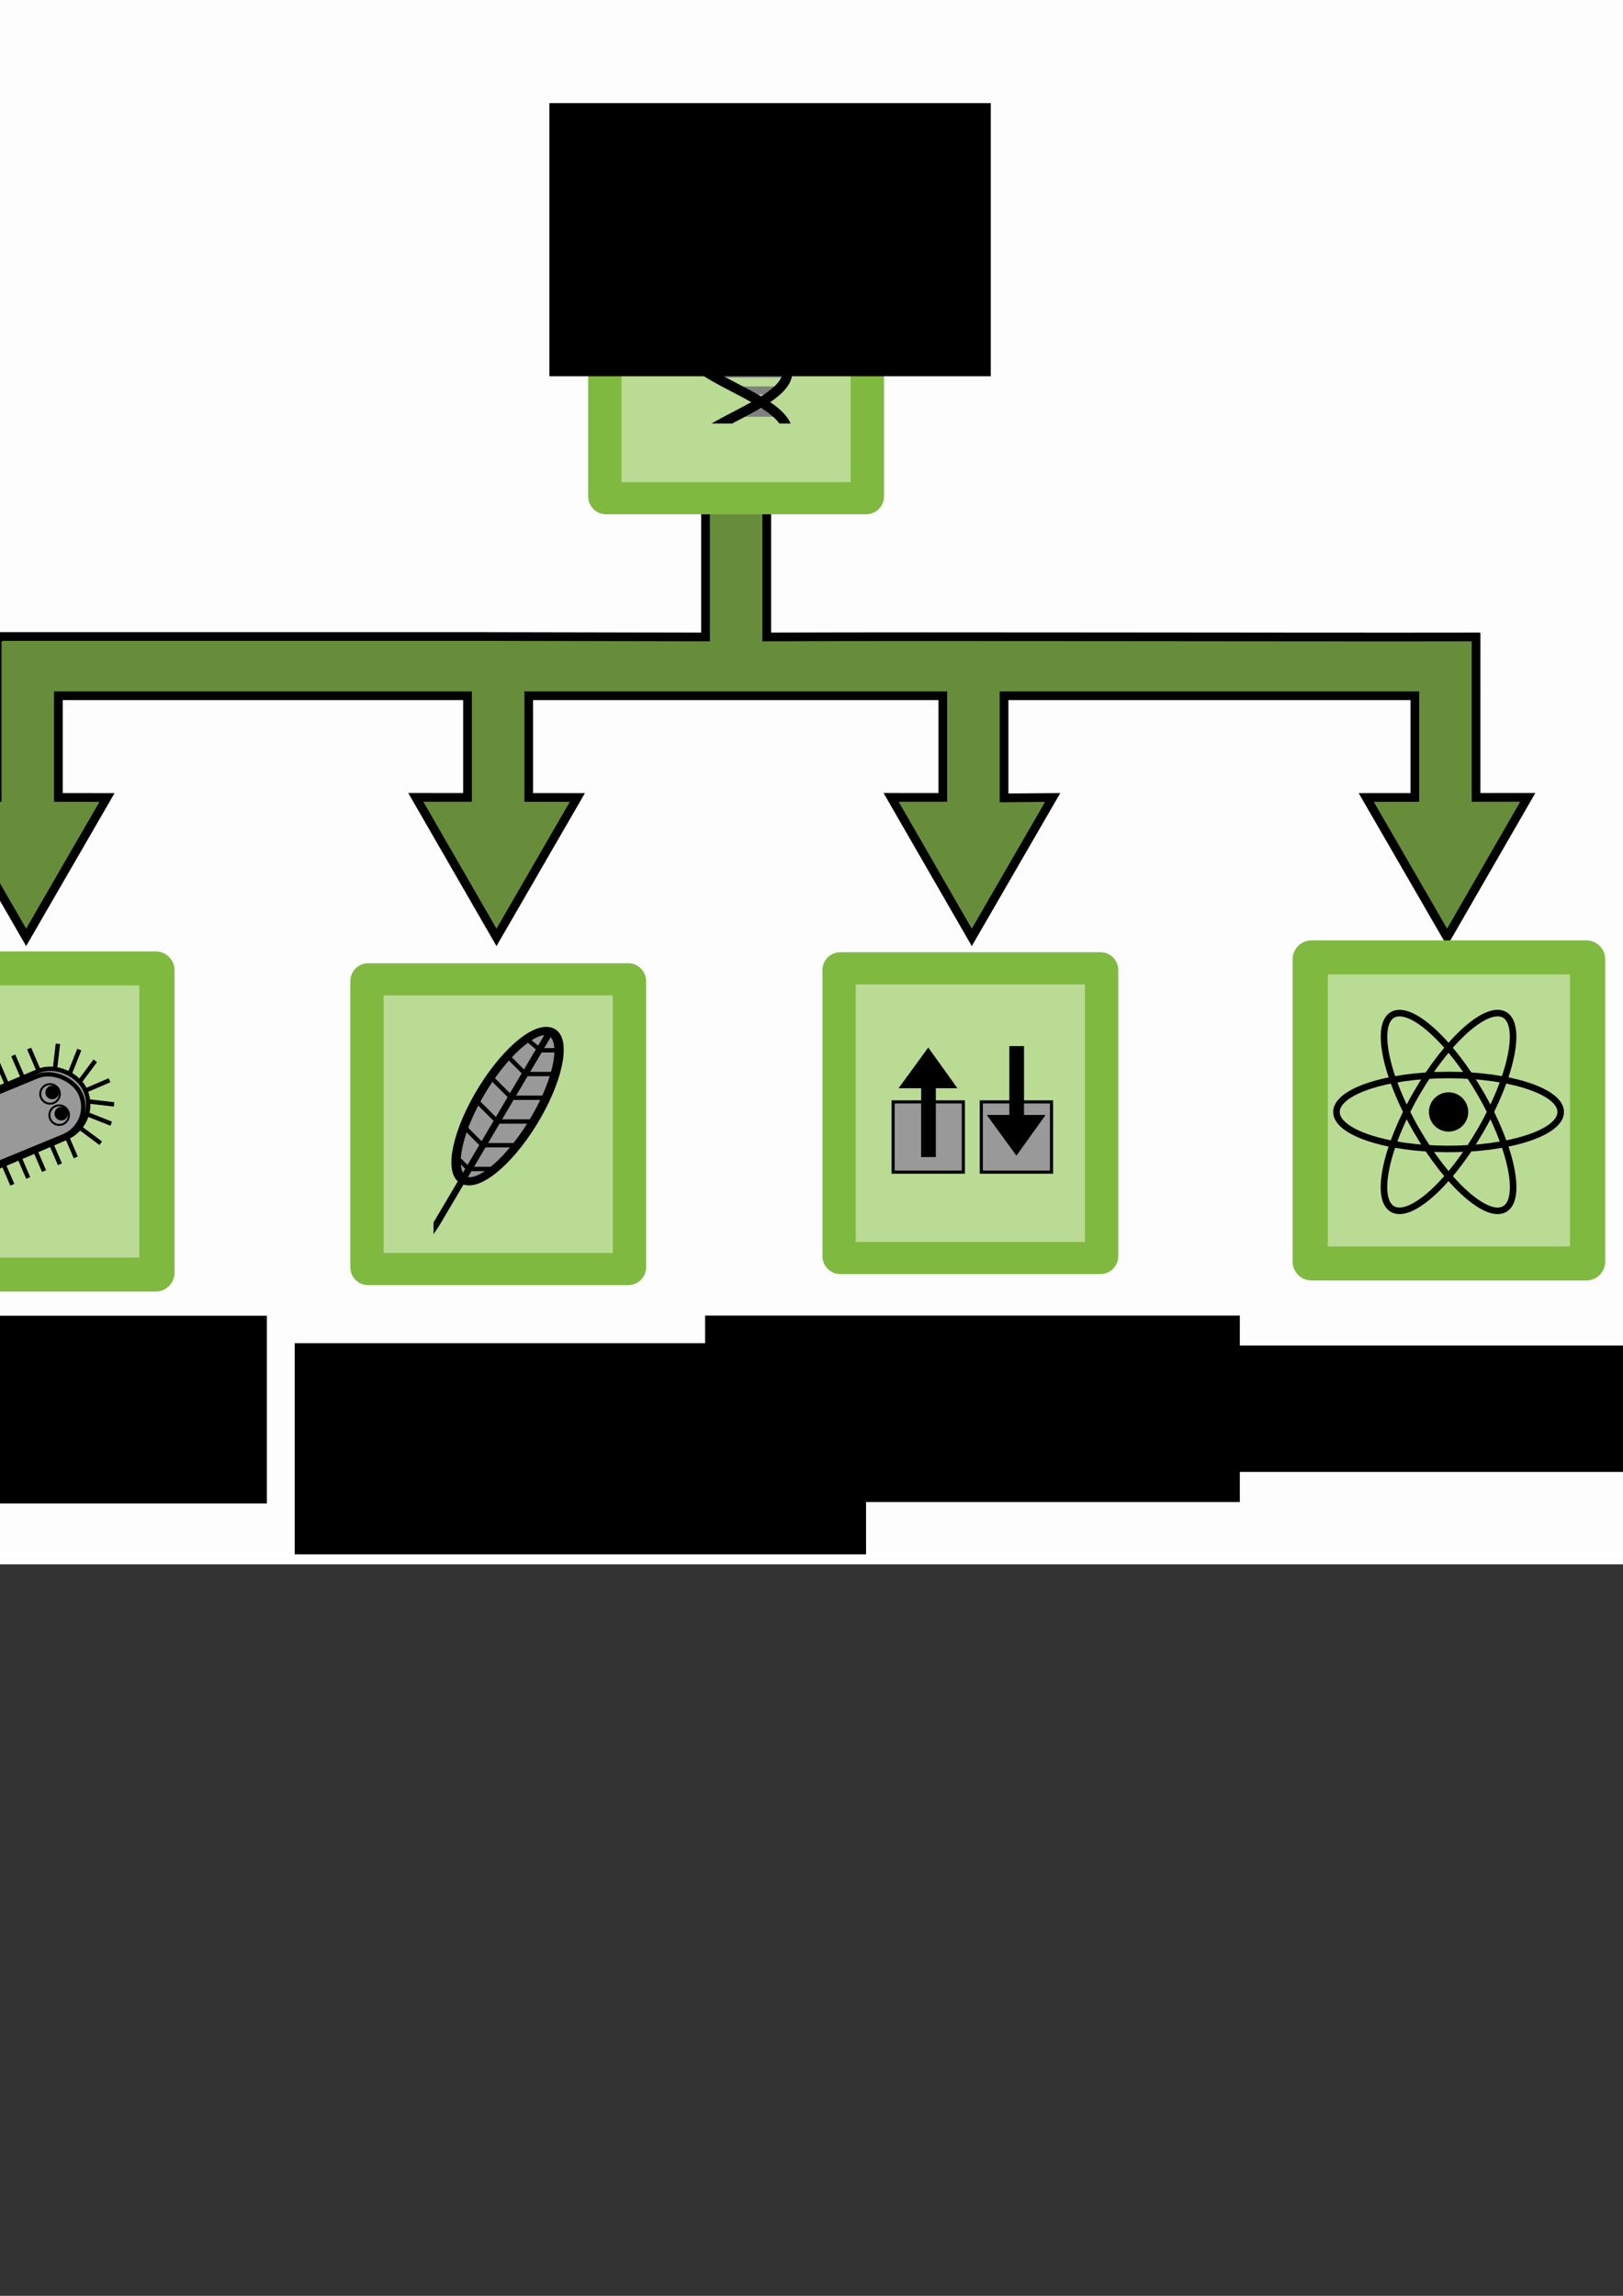 <?xml version="1.0" encoding="UTF-8" standalone="no"?>
<!-- Created with Inkscape (http://www.inkscape.org/) -->

<svg
   xmlns:dc="http://purl.org/dc/elements/1.1/"
   xmlns:cc="http://creativecommons.org/ns#"
   xmlns:rdf="http://www.w3.org/1999/02/22-rdf-syntax-ns#"
   xmlns:svg="http://www.w3.org/2000/svg"
   xmlns="http://www.w3.org/2000/svg"
   xmlns:sodipodi="http://sodipodi.sourceforge.net/DTD/sodipodi-0.dtd"
   xmlns:inkscape="http://www.inkscape.org/namespaces/inkscape"
   width="210mm"
   height="297mm"
   viewBox="0 0 210 297"
   version="1.1"
   id="svg5244"
   inkscape:version="0.92.1 r15371"
   sodipodi:docname="overview.svg">
  <rect x="0" y="0" width="210" height="297" fill="#333333" stroke="none"/>
  <defs
     id="defs5238">
    <inkscape:path-effect
       effect="skeletal"
       id="path-effect3885-3"
       is_visible="true"
       pattern="M -1.335144e-5,-4.863 H 1"
       copytype="single_stretched"
       prop_scale="1.067"
       scale_y_rel="false"
       spacing="0"
       normal_offset="0"
       tang_offset="0"
       prop_units="false"
       vertical_pattern="false"
       fuse_tolerance="0" />
    <marker
       inkscape:stockid="Arrow2Mend"
       orient="auto"
       refY="0"
       refX="0"
       id="Arrow2Mend-7-6"
       style="overflow:visible">
      <path
         inkscape:connector-curvature="0"
         id="path4147-7"
         style="fill-rule:evenodd;stroke-width:0.4;stroke-linejoin:round"
         d="M -5.58,-2.582 1.413,-0.01 -5.58,2.561 c 1.117,-1.518 1.111,-3.595 4e-7,-5.143 z" />
    </marker>
    <inkscape:path-effect
       effect="skeletal"
       id="path-effect3918-5"
       is_visible="true"
       pattern="M 0,0 H 1"
       copytype="single_stretched"
       prop_scale="1.067"
       scale_y_rel="false"
       spacing="0"
       normal_offset="0"
       tang_offset="0"
       prop_units="false"
       vertical_pattern="false"
       fuse_tolerance="0" />
    <inkscape:path-effect
       fuse_tolerance="0"
       vertical_pattern="false"
       prop_units="false"
       tang_offset="0"
       normal_offset="0"
       spacing="0"
       scale_y_rel="false"
       prop_scale="0.182"
       copytype="single_stretched"
       pattern="m 254.646,-680.057 h 1"
       is_visible="true"
       id="path-effect8946"
       effect="skeletal" />
    <inkscape:path-effect
       fuse_tolerance="0"
       vertical_pattern="false"
       prop_units="false"
       tang_offset="0"
       normal_offset="0"
       spacing="0"
       scale_y_rel="false"
       prop_scale="0.182"
       copytype="single_stretched"
       pattern="m 254.646,-680.057 h 1"
       is_visible="true"
       id="path-effect8942"
       effect="skeletal" />
    <inkscape:path-effect
       fuse_tolerance="0"
       vertical_pattern="false"
       prop_units="false"
       tang_offset="0"
       normal_offset="0"
       spacing="0"
       scale_y_rel="false"
       prop_scale="0.182"
       copytype="single_stretched"
       pattern="m 254.646,-680.057 h 1"
       is_visible="true"
       id="path-effect8950"
       effect="skeletal" />
    <inkscape:path-effect
       fuse_tolerance="0"
       vertical_pattern="false"
       prop_units="false"
       tang_offset="0"
       normal_offset="0"
       spacing="0"
       scale_y_rel="false"
       prop_scale="0.649"
       copytype="single_stretched"
       pattern="m 326.31,-660.85 h 1"
       is_visible="true"
       id="path-effect8958"
       effect="skeletal" />
    <inkscape:path-effect
       fuse_tolerance="0"
       vertical_pattern="false"
       prop_units="false"
       tang_offset="0"
       normal_offset="0"
       spacing="0"
       scale_y_rel="false"
       prop_scale="0.649"
       copytype="single_stretched"
       pattern="m 326.23,-697.04 h 1"
       is_visible="true"
       id="path-effect8962"
       effect="skeletal" />
    <inkscape:path-effect
       fuse_tolerance="0"
       vertical_pattern="false"
       prop_units="false"
       tang_offset="0"
       normal_offset="0"
       spacing="0"
       scale_y_rel="false"
       prop_scale="0.182"
       copytype="single_stretched"
       pattern="m 446.438,-610.167 h 1"
       is_visible="true"
       id="path-effect8966"
       effect="skeletal" />
    <clipPath
       clipPathUnits="userSpaceOnUse"
       id="clipPath3945">
      <rect
         style="fill:#000000;fill-opacity:1;stroke:none;stroke-width:1.214"
         id="rect3947"
         width="396.097"
         height="492.445"
         x="-756.451"
         y="-972.275"
         transform="rotate(-90)" />
    </clipPath>
  </defs>
  <sodipodi:namedview
     id="base"
     pagecolor="#ffffff"
     bordercolor="#666666"
     borderopacity="1.0"
     inkscape:pageopacity="0.0"
     inkscape:pageshadow="2"
     inkscape:zoom="0.49497475"
     inkscape:cx="183.79313"
     inkscape:cy="616.61284"
     inkscape:document-units="mm"
     inkscape:current-layer="layer1"
     showgrid="false"
     inkscape:object-nodes="false"
     inkscape:window-width="1301"
     inkscape:window-height="744"
     inkscape:window-x="65"
     inkscape:window-y="24"
     inkscape:window-maximized="1" />
  <g
     inkscape:label="Layer 1"
     inkscape:groupmode="layer"
     id="layer1">
    <rect
       style="opacity:0.99;fill:#ffffff;fill-opacity:1;stroke:#ffffff;stroke-width:1.519;stroke-linecap:round;stroke-miterlimit:4;stroke-dasharray:none;stroke-dashoffset:0"
       id="rect1067"
       width="275.424"
       height="206.323"
       x="-33.772"
       y="-4.71"
       ry="1.166"
       inkscape:export-xdpi="90.062912"
       inkscape:export-ydpi="90.062912" />
    <g
       id="g10116"
       transform="translate(174.609,-91.677)"
       inkscape:export-xdpi="90"
       inkscape:export-ydpi="90">
      <g
         id="g4819"
         transform="matrix(0.265,0,0,0.265,-128.431,138.717)">
        <rect
           inkscape:export-ydpi="90.411652"
           inkscape:export-xdpi="90.411652"
           inkscape:export-filename="C:\Documents and Settings\Kristian\Pulpit\Academis\pictures\academis_logo\academis_transparent.png"
           y="298.039"
           x="236.665"
           height="139.717"
           width="125.689"
           id="rect4821"
           style="opacity:0.9;fill:#b3d789;fill-opacity:1;stroke:none;stroke-width:1.067" />
        <path
           inkscape:connector-curvature="0"
           id="path4823"
           d="m 236.056,287.333 c -4.836,0 -8.733,3.898 -8.733,8.733 v 139.667 c 0,4.836 3.898,8.733 8.733,8.733 H 363.023 c 4.836,0 8.733,-3.898 8.733,-8.733 V 296.066 c 0,-4.836 -3.898,-8.733 -8.733,-8.733 z m 7.533,15.7 h 111.9 v 125.733 h -111.9 z"
           style="fill:#80b940;fill-opacity:1;stroke:#338000;stroke-width:3.2;stroke-miterlimit:4;stroke-dasharray:none;stroke-dashoffset:0;stroke-opacity:0" />
      </g>
      <g
         id="g4825"
         transform="matrix(0.182,0,0,0.182,148.697,308.3)">
        <g
           transform="matrix(1,0,0,-1,0,-798.16)"
           id="g4859">
          <rect
             style="fill:#999999;fill-opacity:1;stroke:#000000;stroke-width:2.225;stroke-miterlimit:4;stroke-dasharray:none;stroke-dashoffset:0"
             id="rect4827"
             width="49.93"
             height="49.93"
             x="-1078.762"
             y="-441.084" />
          <rect
             y="-441.084"
             x="-1141.452"
             height="49.93"
             width="49.93"
             id="rect4849"
             style="fill:#999999;fill-opacity:1;stroke:#000000;stroke-width:2.225;stroke-miterlimit:4;stroke-dasharray:none;stroke-dashoffset:0" />
          <g
             transform="matrix(0,-1.293,1.293,0,-578.403,-1794.592)"
             id="g4855">
            <rect
               style="fill:#000000;fill-opacity:1;stroke:#000000;stroke-width:1.067"
               id="rect4831"
               width="44.889"
               height="7.014"
               x="-1115.544"
               y="-371.038" />
            <path
               sodipodi:nodetypes="cccc"
               inkscape:connector-curvature="0"
               id="path4853"
               d="m -1077.454,-382.444 v 29.31 l 20.282,-14.536 z"
               style="fill:#000000;stroke:#000000;stroke-width:1.548px;stroke-linecap:butt;stroke-linejoin:miter;stroke-opacity:1" />
          </g>
          <g
             id="g10032"
             transform="matrix(0,1.293,1.293,0,-641.094,1012.721)">
            <rect
               y="-371.038"
               x="-1115.544"
               height="7.014"
               width="44.889"
               id="rect10028"
               style="fill:#000000;fill-opacity:1;stroke:#000000;stroke-width:1.067" />
            <path
               style="fill:#000000;stroke:#000000;stroke-width:1.548px;stroke-linecap:butt;stroke-linejoin:miter;stroke-opacity:1"
               d="m -1077.454,-382.444 v 29.31 l 20.282,-14.536 z"
               id="path10030"
               inkscape:connector-curvature="0"
               sodipodi:nodetypes="cccc" />
          </g>
        </g>
      </g>
    </g>
    <g
       transform="matrix(0.265,0,0,0.265,-86.482,48.469)"
       id="g3085"
       inkscape:export-xdpi="90"
       inkscape:export-ydpi="90">
      <g
         id="g3087"
         transform="translate(270.065)">
        <rect
           style="opacity:0.9;fill:#b3d789;fill-opacity:1;stroke:none;stroke-width:1.067"
           id="rect3089"
           width="125.689"
           height="139.717"
           x="236.665"
           y="298.039"
           inkscape:export-filename="C:\Documents and Settings\Kristian\Pulpit\Academis\pictures\academis_logo\academis_transparent.png"
           inkscape:export-xdpi="90.411652"
           inkscape:export-ydpi="90.411652" />
        <path
           style="fill:#80b940;fill-opacity:1;stroke:#338000;stroke-width:3.2;stroke-miterlimit:4;stroke-dasharray:none;stroke-dashoffset:0;stroke-opacity:0"
           d="m 236.056,287.333 c -4.836,0 -8.733,3.898 -8.733,8.733 v 139.667 c 0,4.836 3.898,8.733 8.733,8.733 H 363.023 c 4.836,0 8.733,-3.898 8.733,-8.733 V 296.066 c 0,-4.836 -3.898,-8.733 -8.733,-8.733 z m 7.533,15.7 h 111.9 v 125.733 h -111.9 z"
           id="path3091"
           inkscape:connector-curvature="0" />
      </g>
      <g
         id="g5489"
         transform="matrix(0.558,0,0,0.558,63.697,260.556)">
        <ellipse
           transform="matrix(0.498,-0.867,0.938,0.347,0,0)"
           id="path3870"
           style="fill:#999999;stroke:#000000;stroke-width:7.695"
           cx="157.386"
           cy="891.744"
           rx="75.06"
           ry="26.83" />
        <path
           sodipodi:nodetypes="cc"
           inkscape:connector-curvature="0"
           id="path3868"
           d="M 852.507,276.2 951.908,108.133"
           style="fill:none;stroke:#000000;stroke-width:5.731;stroke-linecap:butt;stroke-linejoin:round;stroke-opacity:1;marker-start:none" />
        <path
           inkscape:connector-curvature="0"
           id="path3872"
           d="m 943.407,124.139 h 14.589"
           style="fill:none;stroke:#000000;stroke-width:3.821;stroke-linecap:butt;stroke-linejoin:miter;stroke-opacity:1" />
        <path
           inkscape:connector-curvature="0"
           id="path3874"
           d="m 930.501,144.9 h 24.128"
           style="fill:none;stroke:#000000;stroke-width:3.821;stroke-linecap:butt;stroke-linejoin:miter;stroke-opacity:1" />
        <path
           inkscape:connector-curvature="0"
           id="path3876"
           d="m 918.157,165.661 h 29.846"
           style="fill:none;stroke:#000000;stroke-width:3.821;stroke-linecap:butt;stroke-linejoin:miter;stroke-opacity:1" />
        <path
           inkscape:connector-curvature="0"
           id="path3878"
           d="m 905.812,186.422 h 31.393"
           style="fill:none;stroke:#000000;stroke-width:3.821;stroke-linecap:butt;stroke-linejoin:miter;stroke-opacity:1" />
        <path
           inkscape:connector-curvature="0"
           id="path3880"
           d="m 892.907,207.183 h 29.146"
           style="fill:none;stroke:#000000;stroke-width:3.821;stroke-linecap:butt;stroke-linejoin:miter;stroke-opacity:1" />
        <path
           inkscape:connector-curvature="0"
           id="path3882"
           d="m 880.562,227.944 h 23.088"
           style="fill:none;stroke:#000000;stroke-width:3.821;stroke-linecap:butt;stroke-linejoin:miter;stroke-opacity:1" />
        <path
           inkscape:connector-curvature="0"
           id="path3884"
           d="m 943.407,124.139 -11.783,-9.96"
           style="fill:none;stroke:#000000;stroke-width:3.821;stroke-linecap:butt;stroke-linejoin:miter;stroke-opacity:1" />
        <path
           inkscape:connector-curvature="0"
           id="path3886"
           d="M 930.501,144.9 914.79,129.189"
           style="fill:none;stroke:#000000;stroke-width:3.821;stroke-linecap:butt;stroke-linejoin:miter;stroke-opacity:1" />
        <path
           inkscape:connector-curvature="0"
           id="path3888"
           d="M 918.157,165.661 900.201,147.706"
           style="fill:none;stroke:#000000;stroke-width:3.821;stroke-linecap:butt;stroke-linejoin:miter;stroke-opacity:1" />
        <path
           inkscape:connector-curvature="0"
           id="path3890"
           d="M 905.812,186.422 887.716,168.326"
           style="fill:none;stroke:#000000;stroke-width:3.821;stroke-linecap:butt;stroke-linejoin:miter;stroke-opacity:1" />
        <path
           inkscape:connector-curvature="0"
           id="path3892"
           d="M 892.907,207.183 876.634,190.911"
           style="fill:none;stroke:#000000;stroke-width:3.821;stroke-linecap:butt;stroke-linejoin:miter;stroke-opacity:1" />
        <path
           inkscape:connector-curvature="0"
           id="path3894"
           d="m 880.562,227.944 -10.661,-10.661"
           style="fill:none;stroke:#000000;stroke-width:3.821;stroke-linecap:butt;stroke-linejoin:miter;stroke-opacity:1" />
        <path
           sodipodi:nodetypes="ccc"
           inkscape:connector-curvature="0"
           id="path5487"
           d="m 855.024,277.584 -4.961,7.39 V 274.708"
           style="fill:#000000;stroke:none;stroke-width:1.067" />
      </g>
    </g>
    <flowRoot
       transform="matrix(0.275,0,0,0.275,-225.827,27.151)"
       xml:space="preserve"
       id="flowRoot9298"
       style="font-style:normal;font-weight:normal;font-size:12.8px;line-height:0.01%;font-family:sans-serif;letter-spacing:0px;word-spacing:0px;fill:#000000;fill-opacity:1;stroke:none;stroke-width:1.067"
       inkscape:export-xdpi="90.062912"
       inkscape:export-ydpi="90.062912"><flowRegion
         id="flowRegion9292"
         style="font-family:sans-serif;stroke-width:1.067"><rect
           id="rect9290"
           width="233.284"
           height="88.297"
           x="713.471"
           y="520.235"
           style="font-family:sans-serif;stroke-width:1.138" /></flowRegion><flowPara
         style="font-weight:bold;font-size:25.681px;line-height:1.25;font-family:sans-serif;-inkscape-font-specification:'Sans Bold';text-align:center;text-anchor:middle;stroke-width:1.067"
         id="flowPara9294">Handling</flowPara><flowPara
         style="font-weight:bold;font-size:25.681px;line-height:1.25;font-family:sans-serif;-inkscape-font-specification:'Sans Bold';text-align:center;text-anchor:middle;stroke-width:1.067"
         id="flowPara10101">Sequences</flowPara><flowPara
         style="font-weight:bold;font-size:25.681px;line-height:1.25;font-family:sans-serif;-inkscape-font-specification:'Sans Bold';text-align:center;text-anchor:middle;stroke-width:1.067"
         id="flowPara9358" /><flowPara
         style="font-weight:bold;font-size:25.681px;line-height:1.25;font-family:sans-serif;-inkscape-font-specification:'Sans Bold';text-align:center;text-anchor:middle;stroke-width:1.067"
         id="flowPara9360" /><flowPara
         id="flowPara9296"
         style="font-weight:normal;font-size:25.681px;line-height:1.25;font-family:sans-serif;-inkscape-font-specification:'Sans Bold';text-align:center;text-anchor:middle;stroke-width:1.067" /><flowPara
         style="font-weight:normal;font-size:25.681px;line-height:1.25;font-family:sans-serif;-inkscape-font-specification:'Sans Bold';text-align:center;text-anchor:middle;stroke-width:1.067"
         id="flowPara9364" /><flowPara
         style="font-weight:normal;font-size:25.681px;line-height:1.25;font-family:sans-serif;-inkscape-font-specification:'Sans Bold';text-align:center;text-anchor:middle;stroke-width:1.067"
         id="flowPara9362" /><flowPara
         style="font-weight:normal;font-size:25.681px;line-height:1.25;font-family:sans-serif;-inkscape-font-specification:'Sans Bold';text-align:center;text-anchor:middle;stroke-width:1.067"
         id="flowPara9366" /><flowPara
         style="font-weight:normal;font-size:25.681px;line-height:1.25;font-family:sans-serif;-inkscape-font-specification:'Sans Bold';text-align:center;text-anchor:middle;stroke-width:1.067"
         id="flowPara9368" /><flowPara
         style="font-weight:normal;font-size:25.681px;line-height:1.25;font-family:sans-serif;-inkscape-font-specification:'Sans Bold';text-align:center;text-anchor:middle;stroke-width:1.067"
         id="flowPara9370" /><flowPara
         style="font-weight:normal;font-size:25.681px;line-height:1.25;font-family:sans-serif;-inkscape-font-specification:'Sans Bold';text-align:center;text-anchor:middle;stroke-width:1.067"
         id="flowPara9372" /><flowPara
         style="font-weight:normal;font-size:25.681px;line-height:1.25;font-family:sans-serif;-inkscape-font-specification:'Sans Bold';text-align:center;text-anchor:middle;stroke-width:1.067"
         id="flowPara9376" /><flowPara
         style="font-weight:normal;font-size:25.681px;line-height:1.25;font-family:sans-serif;-inkscape-font-specification:'Sans Bold';text-align:center;text-anchor:middle;stroke-width:1.067"
         id="flowPara9378" /><flowPara
         style="font-weight:normal;font-size:25.681px;line-height:1.25;font-family:sans-serif;-inkscape-font-specification:'Sans Bold';text-align:center;text-anchor:middle;stroke-width:1.067"
         id="flowPara9374" /><flowPara
         style="font-weight:normal;font-size:25.681px;line-height:1.25;font-family:sans-serif;-inkscape-font-specification:'Sans Bold';text-align:center;text-anchor:middle;stroke-width:1.067"
         id="flowPara9384" /><flowPara
         style="font-weight:normal;font-size:25.681px;line-height:1.25;font-family:sans-serif;-inkscape-font-specification:'Sans Bold';text-align:center;text-anchor:middle;stroke-width:1.067"
         id="flowPara9386" /></flowRoot>    <flowRoot
       style="font-style:normal;font-weight:normal;font-size:12.8px;line-height:0.01%;font-family:sans-serif;letter-spacing:0px;word-spacing:0px;fill:#000000;fill-opacity:1;stroke:none;stroke-width:1.067"
       id="flowRoot9308"
       xml:space="preserve"
       transform="matrix(0.275,0,0,0.275,-158.074,30.698)"
       inkscape:export-xdpi="90.062912"
       inkscape:export-ydpi="90.062912"><flowRegion
         style="font-family:sans-serif;stroke-width:1.067"
         id="flowRegion9302"><rect
           style="font-family:sans-serif;stroke-width:1.138"
           y="520.235"
           x="713.471"
           height="99.318"
           width="268.82"
           id="rect9300" /></flowRegion><flowPara
         style="font-weight:bold;font-size:25.681px;line-height:1.25;font-family:sans-serif;-inkscape-font-specification:'Sans Bold';stroke-width:1.067"
         id="flowPara9306">NCBI Queries</flowPara><flowPara
         style="font-weight:normal;font-size:19.681px;line-height:1.25;font-family:sans-serif;-inkscape-font-specification:'Sans Bold';stroke-width:1.067"
         id="flowPara9334" /><flowPara
         style="font-weight:normal;font-size:19.681px;line-height:1.25;font-family:sans-serif;-inkscape-font-specification:'Sans Bold';stroke-width:1.067"
         id="flowPara9332" /></flowRoot>    <flowRoot
       transform="matrix(0.275,0,0,0.275,-104.97,27.13)"
       xml:space="preserve"
       id="flowRoot9440"
       style="font-style:normal;font-weight:normal;font-size:12.8px;line-height:0.01%;font-family:sans-serif;letter-spacing:0px;word-spacing:0px;fill:#000000;fill-opacity:1;stroke:none;stroke-width:1.067"
       inkscape:export-xdpi="90.062912"
       inkscape:export-ydpi="90.062912"><flowRegion
         id="flowRegion9430"
         style="font-family:sans-serif;stroke-width:1.067"><rect
           id="rect9428"
           width="251.579"
           height="87.702"
           x="713.471"
           y="520.235"
           style="font-family:sans-serif;stroke-width:1.138" /></flowRegion><flowPara
         id="flowPara9436"
         style="font-weight:bold;font-size:25.681px;line-height:1.25;font-family:sans-serif;-inkscape-font-specification:'Sans Bold';text-align:center;text-anchor:middle;stroke-width:1.067">Reading &amp;</flowPara><flowPara
         style="font-weight:bold;font-size:25.681px;line-height:1.25;font-family:sans-serif;-inkscape-font-specification:'Sans Bold';text-align:center;text-anchor:middle;stroke-width:1.067"
         id="flowPara10118">Writing Data</flowPara><flowPara
         id="flowPara9438"
         style="font-weight:normal;font-size:25.681px;line-height:1.25;font-family:sans-serif;-inkscape-font-specification:'Sans Bold';text-align:center;text-anchor:middle;stroke-width:1.067" /></flowRoot>    <path
       style="opacity:0.99;fill:#668c3a;fill-opacity:1;stroke:#000000;stroke-width:1.127;stroke-linecap:round;stroke-miterlimit:4;stroke-dasharray:none;stroke-dashoffset:0"
       d="m 183.067,90.008 v 13.153 l -6.293,0.003 5.233,9.05 5.233,9.05 5.221,-9.057 5.222,-9.057 -6.693,0.004 V 82.427 h -0.128 v -0.029 c -22.629,0.042 -69.023,-0.091 -91.651,0 V 63.421 l -7.92,5.29e-4 V 82.399 L 63.048,82.343 H 60.62 -0.24 v 0.085 h -0.128 V 103.156 l -6.693,-0.005 5.221,9.057 5.222,9.057 5.233,-9.05 5.233,-9.05 -6.295,-0.003 V 90.008 H 60.492 v 13.148 l -6.694,-0.005 5.222,9.057 5.222,9.057 5.233,-9.05 5.233,-9.05 -6.295,-0.003 V 90.008 h 53.578 v 13.148 l -6.693,-0.004 5.222,9.057 5.221,9.057 5.233,-9.05 5.233,-9.05 -6.293,0.052 V 90.008 Z"
       id="path9336"
       inkscape:connector-curvature="0"
       sodipodi:nodetypes="ccccccccccccccccccccccccccccccccccccccccccccccc"
       inkscape:export-xdpi="90.062912"
       inkscape:export-ydpi="90.062912" />
    <g
       inkscape:export-ydpi="90"
       inkscape:export-xdpi="90"
       inkscape:export-filename="/home/krother/Desktop/Academis/pictures/icons/time_management.png"
       transform="matrix(0.28,0,0,0.28,214.477,24.456)"
       id="g5913">
      <g
         id="g5911"
         transform="translate(-424.275,59.802)"
         inkscape:export-filename="/home/krother/Desktop/world.png"
         inkscape:export-xdpi="150"
         inkscape:export-ydpi="150">
        <g
           id="g5909"
           transform="translate(28.303)">
          <rect
             style="opacity:0.9;fill:#b3d789;fill-opacity:1;stroke:none;stroke-width:1.067"
             id="rect5905"
             width="125.689"
             height="139.717"
             x="236.665"
             y="298.039"
             inkscape:export-filename="C:\Documents and Settings\Kristian\Pulpit\Academis\pictures\academis_logo\academis_transparent.png"
             inkscape:export-xdpi="90.411652"
             inkscape:export-ydpi="90.411652" />
          <path
             style="fill:#80b940;fill-opacity:1;stroke:#338000;stroke-width:3.2;stroke-miterlimit:4;stroke-dasharray:none;stroke-dashoffset:0;stroke-opacity:0"
             d="m 236.056,287.333 c -4.836,0 -8.733,3.898 -8.733,8.733 v 139.667 c 0,4.836 3.898,8.733 8.733,8.733 H 363.023 c 4.836,0 8.733,-3.898 8.733,-8.733 V 296.066 c 0,-4.836 -3.898,-8.733 -8.733,-8.733 z m 7.533,15.7 h 111.9 v 125.733 h -111.9 z"
             id="path5907"
             inkscape:connector-curvature="0" />
        </g>
      </g>
    </g>
    <flowRoot
       inkscape:export-ydpi="90.062912"
       inkscape:export-xdpi="90.062912"
       style="font-style:normal;font-weight:normal;font-size:12.8px;line-height:0.01%;font-family:sans-serif;letter-spacing:0px;word-spacing:0px;fill:#000000;fill-opacity:1;stroke:none;stroke-width:1.067"
       id="flowRoot589"
       xml:space="preserve"
       transform="matrix(0.275,0,0,0.275,-50.258,31.007)"><flowRegion
         style="font-family:sans-serif;stroke-width:1.067"
         id="flowRegion583"><rect
           style="font-family:sans-serif;stroke-width:1.138"
           y="520.235"
           x="713.471"
           height="59.433"
           width="302.868"
           id="rect581" /></flowRegion><flowPara
         style="font-weight:bold;font-size:25.681px;line-height:1.25;font-family:sans-serif;-inkscape-font-specification:'Sans Bold';text-align:center;text-anchor:middle;stroke-width:1.067"
         id="flowPara591">3D Structures</flowPara><flowPara
         style="font-weight:normal;font-size:19.681px;line-height:1.25;font-family:sans-serif;-inkscape-font-specification:'Sans Bold';text-align:center;text-anchor:middle;stroke-width:1.067"
         id="flowPara587" /></flowRoot>    <g
       id="g10147"
       transform="translate(-7.675,-80.986)"
       inkscape:export-xdpi="90"
       inkscape:export-ydpi="90">
      <circle
         r="2.195"
         cy="224.837"
         cx="195.107"
         inkscape:export-ydpi="299.59024"
         inkscape:export-xdpi="299.59024"
         inkscape:export-filename="/home/krother/Desktop/PremedVortrag/atom.png"
         id="path3381"
         style="fill:#000000;fill-opacity:1;stroke:#000000;stroke-width:0.694;stroke-miterlimit:4;stroke-dasharray:none;stroke-dashoffset:0" />
      <ellipse
         ry="4.783"
         rx="14.507"
         cy="224.837"
         cx="195.107"
         inkscape:export-ydpi="299.59024"
         inkscape:export-xdpi="299.59024"
         inkscape:export-filename="/home/krother/Desktop/PremedVortrag/atom.png"
         style="fill:none;stroke:#000000;stroke-width:0.847;stroke-miterlimit:4;stroke-dasharray:none;stroke-dashoffset:0"
         id="path3385" />
      <ellipse
         ry="4.783"
         rx="14.507"
         cy="-56.549"
         cx="292.268"
         inkscape:export-ydpi="299.59024"
         inkscape:export-xdpi="299.59024"
         inkscape:export-filename="/home/krother/Desktop/PremedVortrag/atom.png"
         transform="rotate(60)"
         id="path3387"
         style="fill:none;stroke:#000000;stroke-width:0.847;stroke-miterlimit:4;stroke-dasharray:none;stroke-dashoffset:0" />
      <ellipse
         ry="4.783"
         rx="14.507"
         cy="281.386"
         cx="97.161"
         inkscape:export-ydpi="299.59024"
         inkscape:export-xdpi="299.59024"
         inkscape:export-filename="/home/krother/Desktop/PremedVortrag/atom.png"
         style="fill:none;stroke:#000000;stroke-width:0.847;stroke-miterlimit:4;stroke-dasharray:none;stroke-dashoffset:0"
         id="path3389"
         transform="matrix(-0.5,0.866,0.866,0.5,0,0)" />
    </g>
    <g
       id="g10099"
       transform="translate(4.276)"
       inkscape:export-xdpi="90"
       inkscape:export-ydpi="90">
      <g
         id="g9044"
         transform="matrix(0.28,0,0,0.28,25.09,25.885)"
         inkscape:export-filename="/home/krother/Desktop/Academis/PressKit/images/square_icons/python_bestpractices.png"
         inkscape:export-xdpi="150.21001"
         inkscape:export-ydpi="150.21001">
        <g
           inkscape:export-ydpi="150"
           inkscape:export-xdpi="150"
           inkscape:export-filename="/home/krother/Desktop/world.png"
           transform="translate(-424.275,59.802)"
           id="g9042">
          <g
             transform="translate(28.303)"
             id="g9040">
            <rect
               inkscape:export-ydpi="90.411652"
               inkscape:export-xdpi="90.411652"
               inkscape:export-filename="C:\Documents and Settings\Kristian\Pulpit\Academis\pictures\academis_logo\academis_transparent.png"
               y="298.039"
               x="236.665"
               height="139.717"
               width="125.689"
               id="rect9036"
               style="opacity:0.9;fill:#b3d789;fill-opacity:1;stroke:none;stroke-width:1.067" />
            <path
               inkscape:connector-curvature="0"
               id="path9038"
               d="m 236.056,287.333 c -4.836,0 -8.733,3.898 -8.733,8.733 v 139.667 c 0,4.836 3.898,8.733 8.733,8.733 H 363.023 c 4.836,0 8.733,-3.898 8.733,-8.733 V 296.066 c 0,-4.836 -3.898,-8.733 -8.733,-8.733 z m 7.533,15.7 h 111.9 v 125.733 h -111.9 z"
               style="fill:#80b940;fill-opacity:1;stroke:#338000;stroke-width:3.2;stroke-miterlimit:4;stroke-dasharray:none;stroke-dashoffset:0;stroke-opacity:0" />
          </g>
        </g>
      </g>
      <g
         id="g5573"
         transform="matrix(0.265,0,0,0.265,341.176,292.254)">
        <g
           transform="matrix(0.209,-0.09,0.09,0.209,-1466.816,-562.269)"
           id="g4328"
           inkscape:export-filename="/home/krother/Desktop/courses/time_management/images/kanban_icons.png"
           inkscape:export-xdpi="150.10434"
           inkscape:export-ydpi="150.10434">
          <path
             style="fill:none;stroke:#000000;stroke-width:9.363;stroke-linecap:butt;stroke-linejoin:miter;stroke-opacity:1"
             d="M 580.77,245.438 V 192.641"
             id="path4316"
             inkscape:connector-curvature="0" />
          <path
             inkscape:connector-curvature="0"
             id="path4318"
             d="M 617.836,245.438 V 192.641"
             style="fill:none;stroke:#000000;stroke-width:9.363;stroke-linecap:butt;stroke-linejoin:miter;stroke-opacity:1" />
          <path
             style="fill:none;stroke:#000000;stroke-width:9.363;stroke-linecap:butt;stroke-linejoin:miter;stroke-opacity:1"
             d="M 766.1,245.438 V 192.641"
             id="path4320"
             inkscape:connector-curvature="0" />
          <path
             inkscape:connector-curvature="0"
             id="path4322"
             d="M 729.034,245.438 V 192.641"
             style="fill:none;stroke:#000000;stroke-width:9.363;stroke-linecap:butt;stroke-linejoin:miter;stroke-opacity:1" />
          <path
             style="fill:none;stroke:#000000;stroke-width:9.363;stroke-linecap:butt;stroke-linejoin:miter;stroke-opacity:1"
             d="M 691.968,245.438 V 192.641"
             id="path4324"
             inkscape:connector-curvature="0" />
          <path
             inkscape:connector-curvature="0"
             id="path4326"
             d="M 654.902,245.438 V 192.641"
             style="fill:none;stroke:#000000;stroke-width:9.363;stroke-linecap:butt;stroke-linejoin:miter;stroke-opacity:1" />
        </g>
        <g
           id="g4336"
           transform="matrix(0.209,-0.09,0.09,0.209,-1448.799,-520.176)"
           inkscape:export-filename="/home/krother/Desktop/courses/time_management/images/kanban_icons.png"
           inkscape:export-xdpi="150.10434"
           inkscape:export-ydpi="150.10434">
          <path
             inkscape:connector-curvature="0"
             id="path4338"
             d="M 580.77,245.438 V 192.641"
             style="fill:none;stroke:#000000;stroke-width:9.363;stroke-linecap:butt;stroke-linejoin:miter;stroke-opacity:1" />
          <path
             style="fill:none;stroke:#000000;stroke-width:9.363;stroke-linecap:butt;stroke-linejoin:miter;stroke-opacity:1"
             d="M 617.836,245.438 V 192.641"
             id="path4340"
             inkscape:connector-curvature="0" />
          <path
             inkscape:connector-curvature="0"
             id="path4342"
             d="M 766.1,245.438 V 192.641"
             style="fill:none;stroke:#000000;stroke-width:9.363;stroke-linecap:butt;stroke-linejoin:miter;stroke-opacity:1" />
          <path
             style="fill:none;stroke:#000000;stroke-width:9.363;stroke-linecap:butt;stroke-linejoin:miter;stroke-opacity:1"
             d="M 729.034,245.438 V 192.641"
             id="path4344"
             inkscape:connector-curvature="0" />
          <path
             inkscape:connector-curvature="0"
             id="path4346"
             d="M 691.968,245.438 V 192.641"
             style="fill:none;stroke:#000000;stroke-width:9.363;stroke-linecap:butt;stroke-linejoin:miter;stroke-opacity:1" />
          <path
             style="fill:none;stroke:#000000;stroke-width:9.363;stroke-linecap:butt;stroke-linejoin:miter;stroke-opacity:1"
             d="M 654.902,245.438 V 192.641"
             id="path4348"
             inkscape:connector-curvature="0" />
        </g>
        <rect
           transform="rotate(-23.173)"
           ry="17.676"
           y="-1038.82"
           x="-1011.945"
           height="35.353"
           width="76.352"
           id="rect4300"
           style="fill:#999999;fill-opacity:1;stroke:#000000;stroke-width:2.133;stroke-linecap:round;stroke-miterlimit:4;stroke-dasharray:none;stroke-dashoffset:0;stroke-opacity:1"
           inkscape:export-filename="/home/krother/Desktop/courses/time_management/images/kanban_icons.png"
           inkscape:export-xdpi="150.10434"
           inkscape:export-ydpi="150.10434" />
        <rect
           style="fill:none;stroke:#000000;stroke-width:2.134;stroke-linecap:round;stroke-miterlimit:4;stroke-dasharray:none;stroke-dashoffset:0;stroke-opacity:1"
           id="rect4464"
           width="69.655"
           height="31.989"
           x="-994.123"
           y="-1023.726"
           ry="15.995"
           transform="matrix(0.925,-0.381,0.406,0.914,0,0)"
           inkscape:export-filename="/home/krother/Desktop/courses/time_management/images/kanban_icons.png"
           inkscape:export-xdpi="150.10434"
           inkscape:export-ydpi="150.10434" />
        <g
           transform="matrix(-0.209,0.09,-0.09,-0.209,-1085.232,-565.769)"
           id="g4310"
           inkscape:export-filename="/home/krother/Desktop/courses/time_management/images/kanban_icons.png"
           inkscape:export-xdpi="150.10434"
           inkscape:export-ydpi="150.10434">
          <circle
             r="21.011"
             cy="299.851"
             cx="777.413"
             style="fill:none;stroke:#000000;stroke-width:4.267;stroke-linecap:round;stroke-miterlimit:4;stroke-dasharray:none;stroke-dashoffset:0;stroke-opacity:1"
             id="path4302" />
          <circle
             r="12.725"
             cy="300.929"
             cx="772.026"
             style="fill:#000000;fill-opacity:1;stroke:#000000;stroke-width:3.599;stroke-linecap:round;stroke-miterlimit:4;stroke-dasharray:none;stroke-dashoffset:0;stroke-opacity:1"
             id="path4304" />
          <circle
             r="21.011"
             cy="349.416"
             cx="777.413"
             id="path4306"
             style="fill:none;stroke:#000000;stroke-width:4.267;stroke-linecap:round;stroke-miterlimit:4;stroke-dasharray:none;stroke-dashoffset:0;stroke-opacity:1" />
          <circle
             r="12.725"
             cy="350.494"
             cx="772.026"
             id="path4308"
             style="fill:#000000;fill-opacity:1;stroke:#000000;stroke-width:3.599;stroke-linecap:round;stroke-miterlimit:4;stroke-dasharray:none;stroke-dashoffset:0;stroke-opacity:1" />
        </g>
        <g
           transform="matrix(0.209,-0.09,0.09,0.209,-1469.077,-562.246)"
           id="g4387"
           inkscape:export-filename="/home/krother/Desktop/courses/time_management/images/kanban_icons.png"
           inkscape:export-xdpi="150.10434"
           inkscape:export-ydpi="150.10434">
          <path
             style="fill:none;stroke:#000000;stroke-width:9.363;stroke-linecap:butt;stroke-linejoin:miter;stroke-opacity:1"
             d="m 461.168,324.095 h 52.797"
             id="path4338-3"
             inkscape:connector-curvature="0" />
          <g
             id="g4374">
            <path
               style="fill:none;stroke:#000000;stroke-width:9.363;stroke-linecap:butt;stroke-linejoin:miter;stroke-opacity:1"
               d="M 472.786,273.722 518.51,300.121"
               id="path4368"
               inkscape:connector-curvature="0" />
            <path
               inkscape:connector-curvature="0"
               id="path4370"
               d="m 494.76,238.085 37.333,37.333"
               style="fill:none;stroke:#000000;stroke-width:9.363;stroke-linecap:butt;stroke-linejoin:miter;stroke-opacity:1" />
            <path
               inkscape:connector-curvature="0"
               id="path4372"
               d="m 532.014,208.569 26.399,45.724"
               style="fill:none;stroke:#000000;stroke-width:9.363;stroke-linecap:butt;stroke-linejoin:miter;stroke-opacity:1" />
          </g>
          <g
             id="g4379"
             transform="matrix(1,0,0,-1,0,649.303)">
            <path
               inkscape:connector-curvature="0"
               id="path4381"
               d="M 472.786,273.722 518.51,300.121"
               style="fill:none;stroke:#000000;stroke-width:9.363;stroke-linecap:butt;stroke-linejoin:miter;stroke-opacity:1" />
            <path
               style="fill:none;stroke:#000000;stroke-width:9.363;stroke-linecap:butt;stroke-linejoin:miter;stroke-opacity:1"
               d="m 494.76,238.085 37.333,37.333"
               id="path4383"
               inkscape:connector-curvature="0" />
            <path
               style="fill:none;stroke:#000000;stroke-width:9.363;stroke-linecap:butt;stroke-linejoin:miter;stroke-opacity:1"
               d="m 532.014,208.569 26.399,45.724"
               id="path4385"
               inkscape:connector-curvature="0" />
          </g>
        </g>
        <g
           transform="matrix(-0.209,0.09,0.09,0.209,-1182.898,-684.746)"
           id="g4398"
           inkscape:export-filename="/home/krother/Desktop/courses/time_management/images/kanban_icons.png"
           inkscape:export-xdpi="150.10434"
           inkscape:export-ydpi="150.10434">
          <path
             inkscape:connector-curvature="0"
             id="path4400"
             d="m 461.168,324.095 h 52.797"
             style="fill:none;stroke:#000000;stroke-width:9.363;stroke-linecap:butt;stroke-linejoin:miter;stroke-opacity:1" />
          <g
             id="g4402">
            <path
               inkscape:connector-curvature="0"
               id="path4404"
               d="M 472.786,273.722 518.51,300.121"
               style="fill:none;stroke:#000000;stroke-width:9.363;stroke-linecap:butt;stroke-linejoin:miter;stroke-opacity:1" />
            <path
               style="fill:none;stroke:#000000;stroke-width:9.363;stroke-linecap:butt;stroke-linejoin:miter;stroke-opacity:1"
               d="m 494.76,238.085 37.333,37.333"
               id="path4406"
               inkscape:connector-curvature="0" />
            <path
               style="fill:none;stroke:#000000;stroke-width:9.363;stroke-linecap:butt;stroke-linejoin:miter;stroke-opacity:1"
               d="m 532.014,208.569 26.399,45.724"
               id="path4408"
               inkscape:connector-curvature="0" />
          </g>
          <g
             transform="matrix(1,0,0,-1,0,649.303)"
             id="g4410">
            <path
               style="fill:none;stroke:#000000;stroke-width:9.363;stroke-linecap:butt;stroke-linejoin:miter;stroke-opacity:1"
               d="M 472.786,273.722 518.51,300.121"
               id="path4412"
               inkscape:connector-curvature="0" />
            <path
               inkscape:connector-curvature="0"
               id="path4414"
               d="m 494.76,238.085 37.333,37.333"
               style="fill:none;stroke:#000000;stroke-width:9.363;stroke-linecap:butt;stroke-linejoin:miter;stroke-opacity:1" />
            <path
               inkscape:connector-curvature="0"
               id="path4416"
               d="m 532.014,208.569 26.399,45.724"
               style="fill:none;stroke:#000000;stroke-width:9.363;stroke-linecap:butt;stroke-linejoin:miter;stroke-opacity:1" />
          </g>
        </g>
      </g>
    </g>
    <g
       id="g4210"
       transform="matrix(0.265,0,0,0.265,136.501,-51.25)"
       inkscape:export-filename="/home/krother/Desktop/Academis/pictures/icons/icon_dna.png"
       inkscape:export-xdpi="90"
       inkscape:export-ydpi="90">
      <g
         id="g3809"
         transform="translate(-455.222)">
        <rect
           style="opacity:0.9;fill:#b3d789;fill-opacity:1;stroke:none;stroke-width:1.067"
           id="rect3811"
           width="125.689"
           height="139.717"
           x="236.665"
           y="298.039"
           inkscape:export-filename="C:\Documents and Settings\Kristian\Pulpit\Academis\pictures\academis_logo\academis_transparent.png"
           inkscape:export-xdpi="90.411652"
           inkscape:export-ydpi="90.411652" />
        <path
           style="fill:#80b940;fill-opacity:1;stroke:#338000;stroke-width:3.2;stroke-miterlimit:4;stroke-dasharray:none;stroke-dashoffset:0;stroke-opacity:0"
           d="m 236.056,287.333 c -4.836,0 -8.733,3.898 -8.733,8.733 v 139.667 c 0,4.836 3.898,8.733 8.733,8.733 H 363.023 c 4.836,0 8.733,-3.898 8.733,-8.733 V 296.066 c 0,-4.836 -3.898,-8.733 -8.733,-8.733 z m 7.533,15.7 h 111.9 v 125.733 h -111.9 z"
           id="path3813"
           inkscape:connector-curvature="0" />
      </g>
      <g
         clip-path="url(#clipPath3945)"
         transform="matrix(0,0.239,-0.239,0,-38.916,514.833)"
         id="g3907">
        <rect
           transform="scale(-1,1)"
           style="fill:#808080;fill-opacity:1;stroke:#808080;stroke-width:14.977;stroke-miterlimit:4;stroke-dasharray:none"
           id="rect3875"
           width="2.146"
           height="140.817"
           x="766.94"
           y="440.682"
           inkscape:transform-center-x="257.473"
           inkscape:transform-center-y="145.08458" />
        <rect
           transform="scale(-1,1)"
           inkscape:transform-center-y="150.5722"
           inkscape:transform-center-x="250.12271"
           y="440.712"
           x="766.97"
           height="146.144"
           width="2.084"
           id="rect3877"
           style="fill:#808080;fill-opacity:1;stroke:#808080;stroke-width:15.038;stroke-miterlimit:4;stroke-dasharray:none" />
        <rect
           transform="scale(-1,1)"
           style="fill:#808080;fill-opacity:1;stroke:#808080;stroke-width:12.318;stroke-miterlimit:4;stroke-dasharray:none"
           id="rect3879"
           width="4.032"
           height="50.69"
           x="730.95"
           y="502.77"
           inkscape:transform-center-x="483.78611"
           inkscape:transform-center-y="52.225988" />
        <rect
           transform="scale(-1,1)"
           style="fill:#808080;fill-opacity:1;stroke:#808080;stroke-width:15.428;stroke-miterlimit:4;stroke-dasharray:none"
           id="rect3881"
           width="1.794"
           height="178.76"
           x="802.163"
           y="400.568"
           inkscape:transform-center-x="215.22331"
           inkscape:transform-center-y="184.17687" />
        <rect
           style="fill:#808080;fill-opacity:1;stroke:#808080;stroke-width:14.826;stroke-miterlimit:4;stroke-dasharray:none"
           id="rect3855"
           width="2.253"
           height="131.429"
           x="72.16"
           y="454.442"
           inkscape:transform-center-x="-270.32757"
           inkscape:transform-center-y="135.41193" />
        <rect
           style="fill:#808080;fill-opacity:1;stroke:#808080;stroke-width:12.142;stroke-miterlimit:4;stroke-dasharray:none"
           id="rect3859"
           width="4.1"
           height="48.425"
           x="36.19"
           y="513.274"
           inkscape:transform-center-x="-492.0498"
           inkscape:transform-center-y="49.892934" />
        <rect
           style="fill:#808080;fill-opacity:1;stroke:#808080;stroke-width:15.391;stroke-miterlimit:4;stroke-dasharray:none"
           id="rect3861"
           width="1.831"
           height="174.248"
           x="107.418"
           y="406.948"
           inkscape:transform-center-x="-219.72351"
           inkscape:transform-center-y="179.52867" />
        <rect
           transform="scale(-1,1)"
           style="fill:#808080;fill-opacity:1;stroke:#808080;stroke-width:14.977;stroke-miterlimit:4;stroke-dasharray:none"
           id="rect3843"
           width="2.146"
           height="140.817"
           x="37.411"
           y="447.082"
           inkscape:transform-center-x="257.473"
           inkscape:transform-center-y="145.08458" />
        <rect
           transform="scale(-1,1)"
           inkscape:transform-center-y="145.08458"
           inkscape:transform-center-x="257.473"
           y="447.082"
           x="37.411"
           height="140.817"
           width="2.146"
           id="rect3845"
           style="fill:#808080;fill-opacity:1;stroke:#808080;stroke-width:14.977;stroke-miterlimit:4;stroke-dasharray:none" />
        <rect
           transform="scale(-1,1)"
           style="fill:#808080;fill-opacity:1;stroke:#808080;stroke-width:12.725;stroke-miterlimit:4;stroke-dasharray:none"
           id="rect3847"
           width="3.624"
           height="60.187"
           x="1.626"
           y="509.375"
           inkscape:transform-center-x="434.86509"
           inkscape:transform-center-y="62.010869" />
        <rect
           transform="scale(-1,1)"
           style="fill:#808080;fill-opacity:1;stroke:#808080;stroke-width:15.365;stroke-miterlimit:4;stroke-dasharray:none"
           id="rect3849"
           width="1.857"
           height="171.227"
           x="72.603"
           y="403.737"
           inkscape:transform-center-x="222.84558"
           inkscape:transform-center-y="176.41551" />
        <rect
           transform="scale(-1,1)"
           inkscape:transform-center-y="49.187213"
           inkscape:transform-center-x="498.93359"
           y="418.454"
           x="141.546"
           height="47.741"
           width="4.158"
           id="rect3851"
           style="fill:#808080;fill-opacity:1;stroke:#808080;stroke-width:12.139;stroke-miterlimit:4;stroke-dasharray:none" />
        <rect
           transform="scale(-1,1)"
           style="fill:#808080;fill-opacity:1;stroke:#808080;stroke-width:14.867;stroke-miterlimit:4;stroke-dasharray:none"
           id="rect3853"
           width="2.207"
           height="134.9"
           x="107.474"
           y="391.561"
           inkscape:transform-center-x="264.82077"
           inkscape:transform-center-y="138.98834" />
        <rect
           inkscape:transform-center-y="145.08458"
           inkscape:transform-center-x="257.47302"
           y="449.216"
           x="395.749"
           height="140.817"
           width="2.146"
           id="rect3831"
           style="fill:#808080;fill-opacity:1;stroke:#808080;stroke-width:14.977;stroke-miterlimit:4;stroke-dasharray:none"
           transform="scale(-1,1)" />
        <rect
           style="fill:#808080;fill-opacity:1;stroke:#808080;stroke-width:14.977;stroke-miterlimit:4;stroke-dasharray:none"
           id="rect3833-7"
           width="2.146"
           height="140.817"
           x="395.749"
           y="449.216"
           inkscape:transform-center-x="257.47302"
           inkscape:transform-center-y="145.08458"
           transform="scale(-1,1)" />
        <rect
           inkscape:transform-center-y="52.22599"
           inkscape:transform-center-x="483.78607"
           y="511.305"
           x="359.76"
           height="50.69"
           width="4.032"
           id="rect3835"
           style="fill:#808080;fill-opacity:1;stroke:#808080;stroke-width:12.318;stroke-miterlimit:4;stroke-dasharray:none"
           transform="scale(-1,1)" />
        <rect
           inkscape:transform-center-y="177.19373"
           inkscape:transform-center-x="222.05674"
           y="405.112"
           x="430.944"
           height="171.982"
           width="1.85"
           id="rect3837"
           style="fill:#808080;fill-opacity:1;stroke:#808080;stroke-width:15.371;stroke-miterlimit:4;stroke-dasharray:none"
           transform="scale(-1,1)" />
        <rect
           style="fill:#808080;fill-opacity:1;stroke:#808080;stroke-width:12.642;stroke-miterlimit:4;stroke-dasharray:none"
           id="rect3839"
           width="3.801"
           height="56.633"
           x="500.062"
           y="411.34"
           inkscape:transform-center-x="456.15311"
           inkscape:transform-center-y="58.348843"
           transform="scale(-1,1)" />
        <rect
           inkscape:transform-center-y="143.64109"
           inkscape:transform-center-x="258.15982"
           y="393.722"
           x="465.84"
           height="139.416"
           width="2.151"
           id="rect3841"
           style="fill:#808080;fill-opacity:1;stroke:#808080;stroke-width:14.922;stroke-miterlimit:4;stroke-dasharray:none"
           transform="scale(-1,1)" />
        <rect
           style="fill:#808080;fill-opacity:1;stroke:#808080;stroke-width:14.977;stroke-miterlimit:4;stroke-dasharray:none"
           id="rect3807"
           width="2.146"
           height="140.817"
           x="-653.584"
           y="444.949"
           inkscape:transform-center-x="-257.47296"
           inkscape:transform-center-y="145.08458" />
        <rect
           inkscape:transform-center-y="145.08458"
           inkscape:transform-center-x="-257.47296"
           y="444.949"
           x="-653.584"
           height="140.817"
           width="2.146"
           id="rect3809"
           style="fill:#808080;fill-opacity:1;stroke:#808080;stroke-width:14.977;stroke-miterlimit:4;stroke-dasharray:none" />
        <rect
           style="fill:#808080;fill-opacity:1;stroke:#808080;stroke-width:13.165;stroke-miterlimit:4;stroke-dasharray:none"
           id="rect3811-9"
           width="3.252"
           height="71.796"
           x="-689.184"
           y="494.492"
           inkscape:transform-center-x="-390.20375"
           inkscape:transform-center-y="73.971821" />
        <rect
           style="fill:#808080;fill-opacity:1;stroke:#808080;stroke-width:15.384;stroke-miterlimit:4;stroke-dasharray:none"
           id="rect3813"
           width="1.837"
           height="173.493"
           x="-618.383"
           y="406.946"
           inkscape:transform-center-x="-220.49578"
           inkscape:transform-center-y="178.75029" />
        <rect
           inkscape:transform-center-y="61.253817"
           inkscape:transform-center-x="-444.21649"
           y="411.396"
           x="-549.222"
           height="59.452"
           width="3.702"
           id="rect3815"
           style="fill:#808080;fill-opacity:1;stroke:#808080;stroke-width:12.783;stroke-miterlimit:4;stroke-dasharray:none" />
        <rect
           style="fill:#808080;fill-opacity:1;stroke:#808080;stroke-width:14.998;stroke-miterlimit:4;stroke-dasharray:none"
           id="rect3817-1"
           width="2.115"
           height="143.247"
           x="-583.475"
           y="393.745"
           inkscape:transform-center-x="-253.81763"
           inkscape:transform-center-y="147.58823" />
        <rect
           inkscape:transform-center-y="145.08457"
           inkscape:transform-center-x="-257.47299"
           y="444.948"
           x="-288.248"
           height="140.817"
           width="2.146"
           id="rect3819"
           style="fill:#808080;fill-opacity:1;stroke:#808080;stroke-width:14.977;stroke-miterlimit:4;stroke-dasharray:none" />
        <rect
           style="fill:#808080;fill-opacity:1;stroke:#808080;stroke-width:14.977;stroke-miterlimit:4;stroke-dasharray:none"
           id="rect3821"
           width="2.146"
           height="140.817"
           x="-288.248"
           y="449.172"
           inkscape:transform-center-x="-257.47299"
           inkscape:transform-center-y="145.08458" />
        <rect
           inkscape:transform-center-y="55.139355"
           inkscape:transform-center-x="-463.10066"
           y="513.395"
           x="-324.152"
           height="53.518"
           width="3.859"
           id="rect3823-3"
           style="fill:#808080;fill-opacity:1;stroke:#808080;stroke-width:12.383;stroke-miterlimit:4;stroke-dasharray:none" />
        <rect
           inkscape:transform-center-y="170.96935"
           inkscape:transform-center-x="-228.52881"
           y="406.912"
           x="-253.081"
           height="165.941"
           width="1.904"
           id="rect3825"
           style="fill:#808080;fill-opacity:1;stroke:#808080;stroke-width:15.317;stroke-miterlimit:4;stroke-dasharray:none" />
        <rect
           style="fill:#808080;fill-opacity:1;stroke:#808080;stroke-width:12.237;stroke-miterlimit:4;stroke-dasharray:none"
           id="rect3827"
           width="4.024"
           height="50.132"
           x="-184.047"
           y="416.299"
           inkscape:transform-center-x="-482.82324"
           inkscape:transform-center-y="51.651013" />
        <rect
           inkscape:transform-center-y="138.51193"
           inkscape:transform-center-x="-265.66462"
           y="393.653"
           x="-218.189"
           height="134.438"
           width="2.214"
           id="rect3829"
           style="fill:#808080;fill-opacity:1;stroke:#808080;stroke-width:14.865;stroke-miterlimit:4;stroke-dasharray:none" />
        <path
           style="fill:none;stroke:#000000;stroke-width:20.122;stroke-linecap:round;stroke-linejoin:miter;stroke-miterlimit:4;stroke-dasharray:none;stroke-opacity:1"
           d="m 140.422,572.96 c -16.621,12.878 -40.228,23.697 -58.198,24.001 -70.734,0.183 -112.726,-213.671 -183.458,-213.309 -69.512,0.356 -109.698,213.133 -179.211,213.309 -70.126,0.177 -111.207,-213.333 -181.333,-213.333 -70.126,0 -111.207,213.333 -181.333,213.333 -70.127,-2e-5 -118.839,-215.488 -181.333,-213.333"
           id="path3021"
           inkscape:connector-curvature="0"
           sodipodi:nodetypes="ccssszc" />
        <path
           sodipodi:nodetypes="cssssccc"
           inkscape:connector-curvature="0"
           id="path3023"
           d="m 140.071,383.596 c -68.96,0 -111.207,213.152 -181.333,213.334 -70.734,0.183 -112.726,-213.67 -183.458,-213.308 -69.512,0.356 -109.698,213.132 -179.211,213.308 -70.126,0.177 -111.207,-213.334 -181.333,-213.334 -70.126,0 -146.27,213.334 -181.333,213.334 m 0,0 c -18.999,-10e-6 -36.427,-7.988 -52.983,-19.593"
           style="fill:none;stroke:#000000;stroke-width:20.122;stroke-linecap:round;stroke-linejoin:miter;stroke-miterlimit:4;stroke-dasharray:none;stroke-opacity:1" />
        <rect
           style="fill:#000000;fill-opacity:1;stroke:#000000;stroke-width:2.98;stroke-miterlimit:4;stroke-dasharray:none"
           id="rect3028"
           width="1.059"
           height="10.855"
           x="-767.566"
           y="593.101" />
      </g>
    </g>
    <flowRoot
       style="font-style:normal;font-weight:normal;font-size:12.8px;line-height:0.01%;font-family:sans-serif;letter-spacing:0px;word-spacing:0px;fill:#000000;fill-opacity:1;stroke:none;stroke-width:1.067"
       id="flowRoot9280"
       xml:space="preserve"
       transform="matrix(0.275,0,0,0.275,-125.119,-129.727)"
       inkscape:export-xdpi="90.062912"
       inkscape:export-ydpi="90.062912"><flowRegion
         style="font-family:sans-serif;stroke-width:1.067"
         id="flowRegion9274"><rect
           style="font-family:sans-serif;stroke-width:1.138"
           y="520.235"
           x="713.471"
           height="128.497"
           width="207.691"
           id="rect9272" /></flowRegion><flowPara
         id="flowPara9276"
         style="font-weight:bold;font-size:30.817px;line-height:1.25;font-family:sans-serif;-inkscape-font-specification:'Sans Bold';stroke-width:1.067">Biopython</flowPara><flowPara
         style="font-weight:normal;font-size:19.681px;line-height:1.25;font-family:sans-serif;-inkscape-font-specification:'Sans Bold';stroke-width:1.067"
         id="flowPara9278" /></flowRoot>  </g>
</svg>
